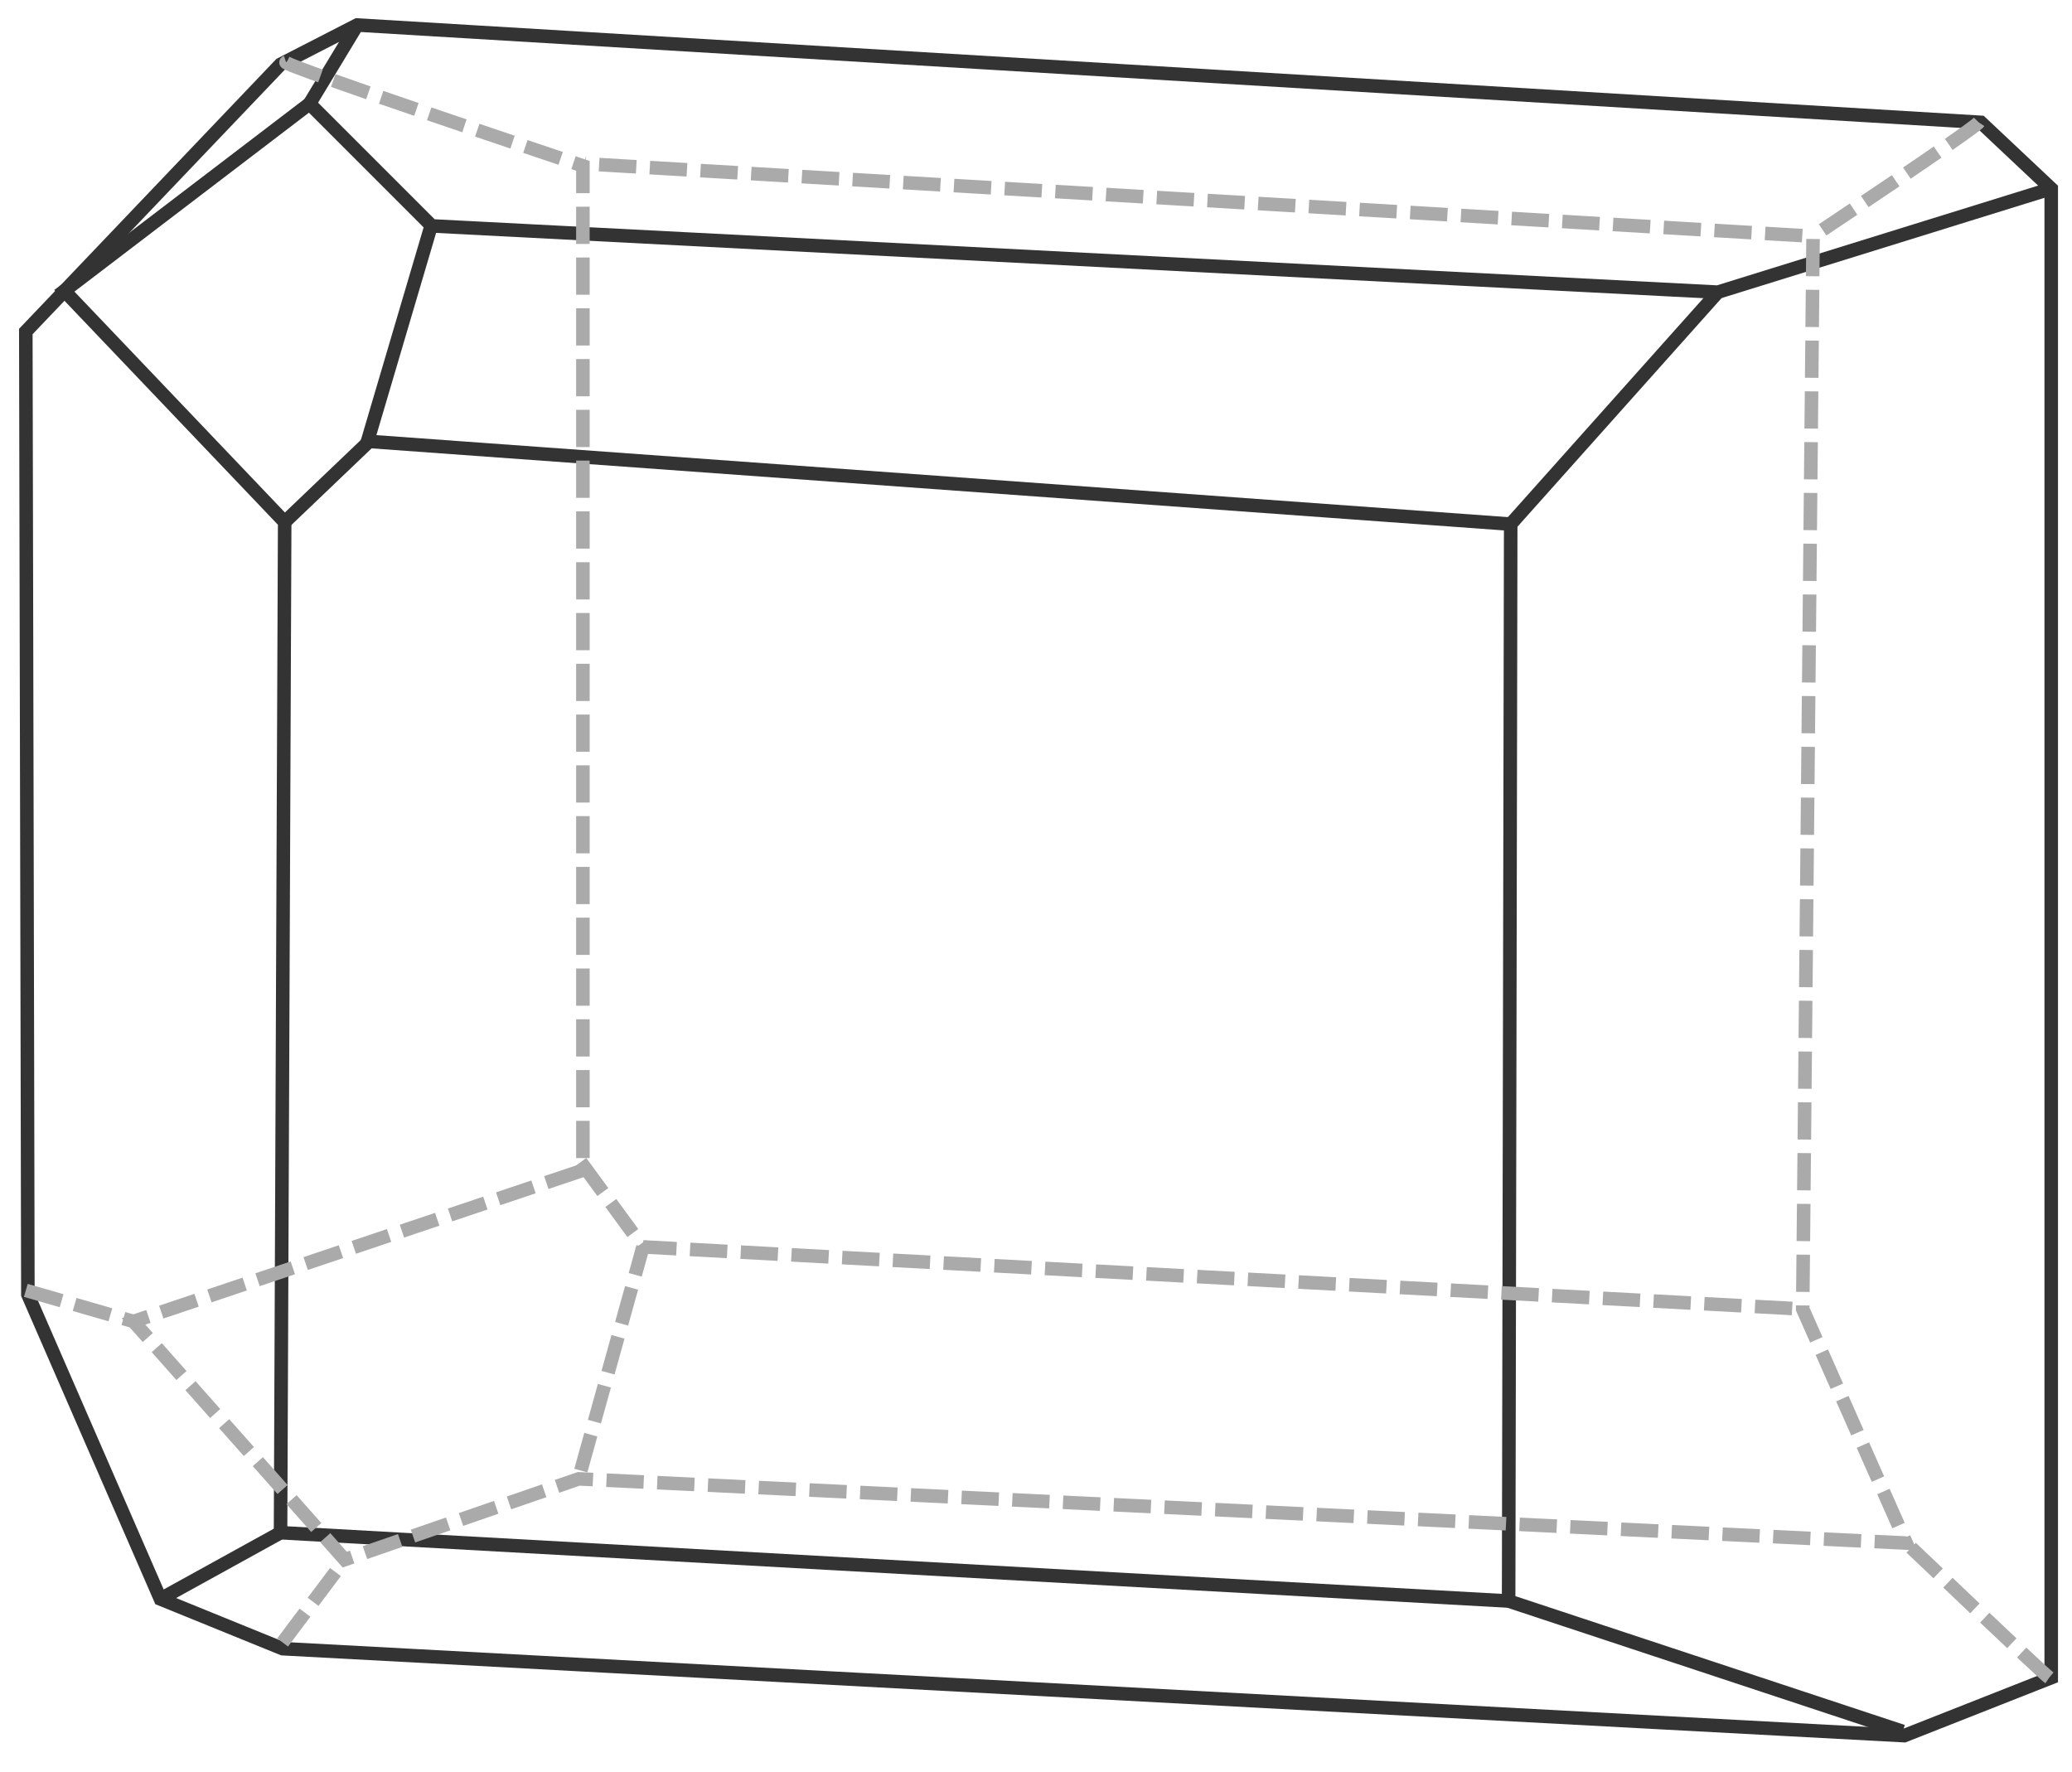 <svg version="1.1" id="Layer_1" xmlns="http://www.w3.org/2000/svg" xmlns:xlink="http://www.w3.org/1999/xlink" viewBox="0 0 612 523.474">
<g id="front">
	<polygon style="fill:none;stroke:#333333;stroke-width:4;" points="585.064,36.136 105.496,7.386 82.864,19.008 7.625,97.917
		8.236,382.355 47.385,472.274 83.475,486.955 562.433,512.646 605.863,495.52 605.863,55.71 	"/>
	<polyline style="fill:none;stroke:#333333;stroke-width:4;" points="605.863,55.71 507.381,86.295 127.517,66.721 91.427,30.631
		19,85.896 84.087,154.193 82.864,452.7 445.599,472.886 446.211,154.805 108.555,130.337 127.517,66.109 	"/>
	<line style="fill:none;stroke:#333333;stroke-width:4;" x1="47.385" y1="472.274" x2="82.864" y2="452.7"/>
	<line style="fill:none;stroke:#333333;stroke-width:4;" x1="562" y1="511.396" x2="445.599" y2="472.886"/>
	<line style="fill:none;stroke:#333333;stroke-width:4;" x1="446.211" y1="154.805" x2="507.381" y2="86.295"/>
	<line style="fill:none;stroke:#333333;stroke-width:4;" x1="84.087" y1="154.193" x2="109" y2="130.396"/>
	<line style="fill:none;stroke:#333333;stroke-width:4;" x1="91.427" y1="30.631" x2="105.496" y2="7.386"/>
</g>
<g id="back">
	<path style="fill:none;stroke:#aaaaaa;stroke-width:4;stroke-dasharray:11,4;" d="M84.5,18.396
		c-1.835,0.612,87.67,30.585,87.67,30.585v296.671L39.433,390.308l62.393,70.344l69.122-23.854l392.096,18.962l-30.584-69.121
		l3.059-316.858L172.783,48.37"/>
	<line style="fill:none;stroke:#aaaaaa;stroke-width:4;stroke-dasharray:11,4;" x1="7.625" y1="381.132" x2="39.433" y2="390.308"/>

		<line style="fill:none;stroke:#aaaaaa;stroke-width:4;stroke-dasharray:11,4;" x1="83.475" y1="485.12" x2="101.826" y2="460.651"/>
	<polyline style="fill:none;stroke:#aaaaaa;stroke-width:4;stroke-dasharray:11,4;" points="171.559,343.207 189.91,368.286
		532.46,386.638 	"/>

		<line style="fill:none;stroke:#aaaaaa;stroke-width:4;stroke-dasharray:11,4;" x1="171.559" y1="434.35" x2="189.91" y2="368.286"/>
	<path style="fill:none;stroke:#aaaaaa;stroke-width:4;stroke-dasharray:11,4;" d="M605.252,495.52
		c-1.836-1.225-42.208-39.761-42.208-39.761"/>
	<path style="fill:none;stroke:#aaaaaa;stroke-width:4;stroke-dasharray:11,4;" d="M584.453,36.136
		c-1.223,1.835-48.935,33.644-48.935,33.644"/>
</g>
</svg>
